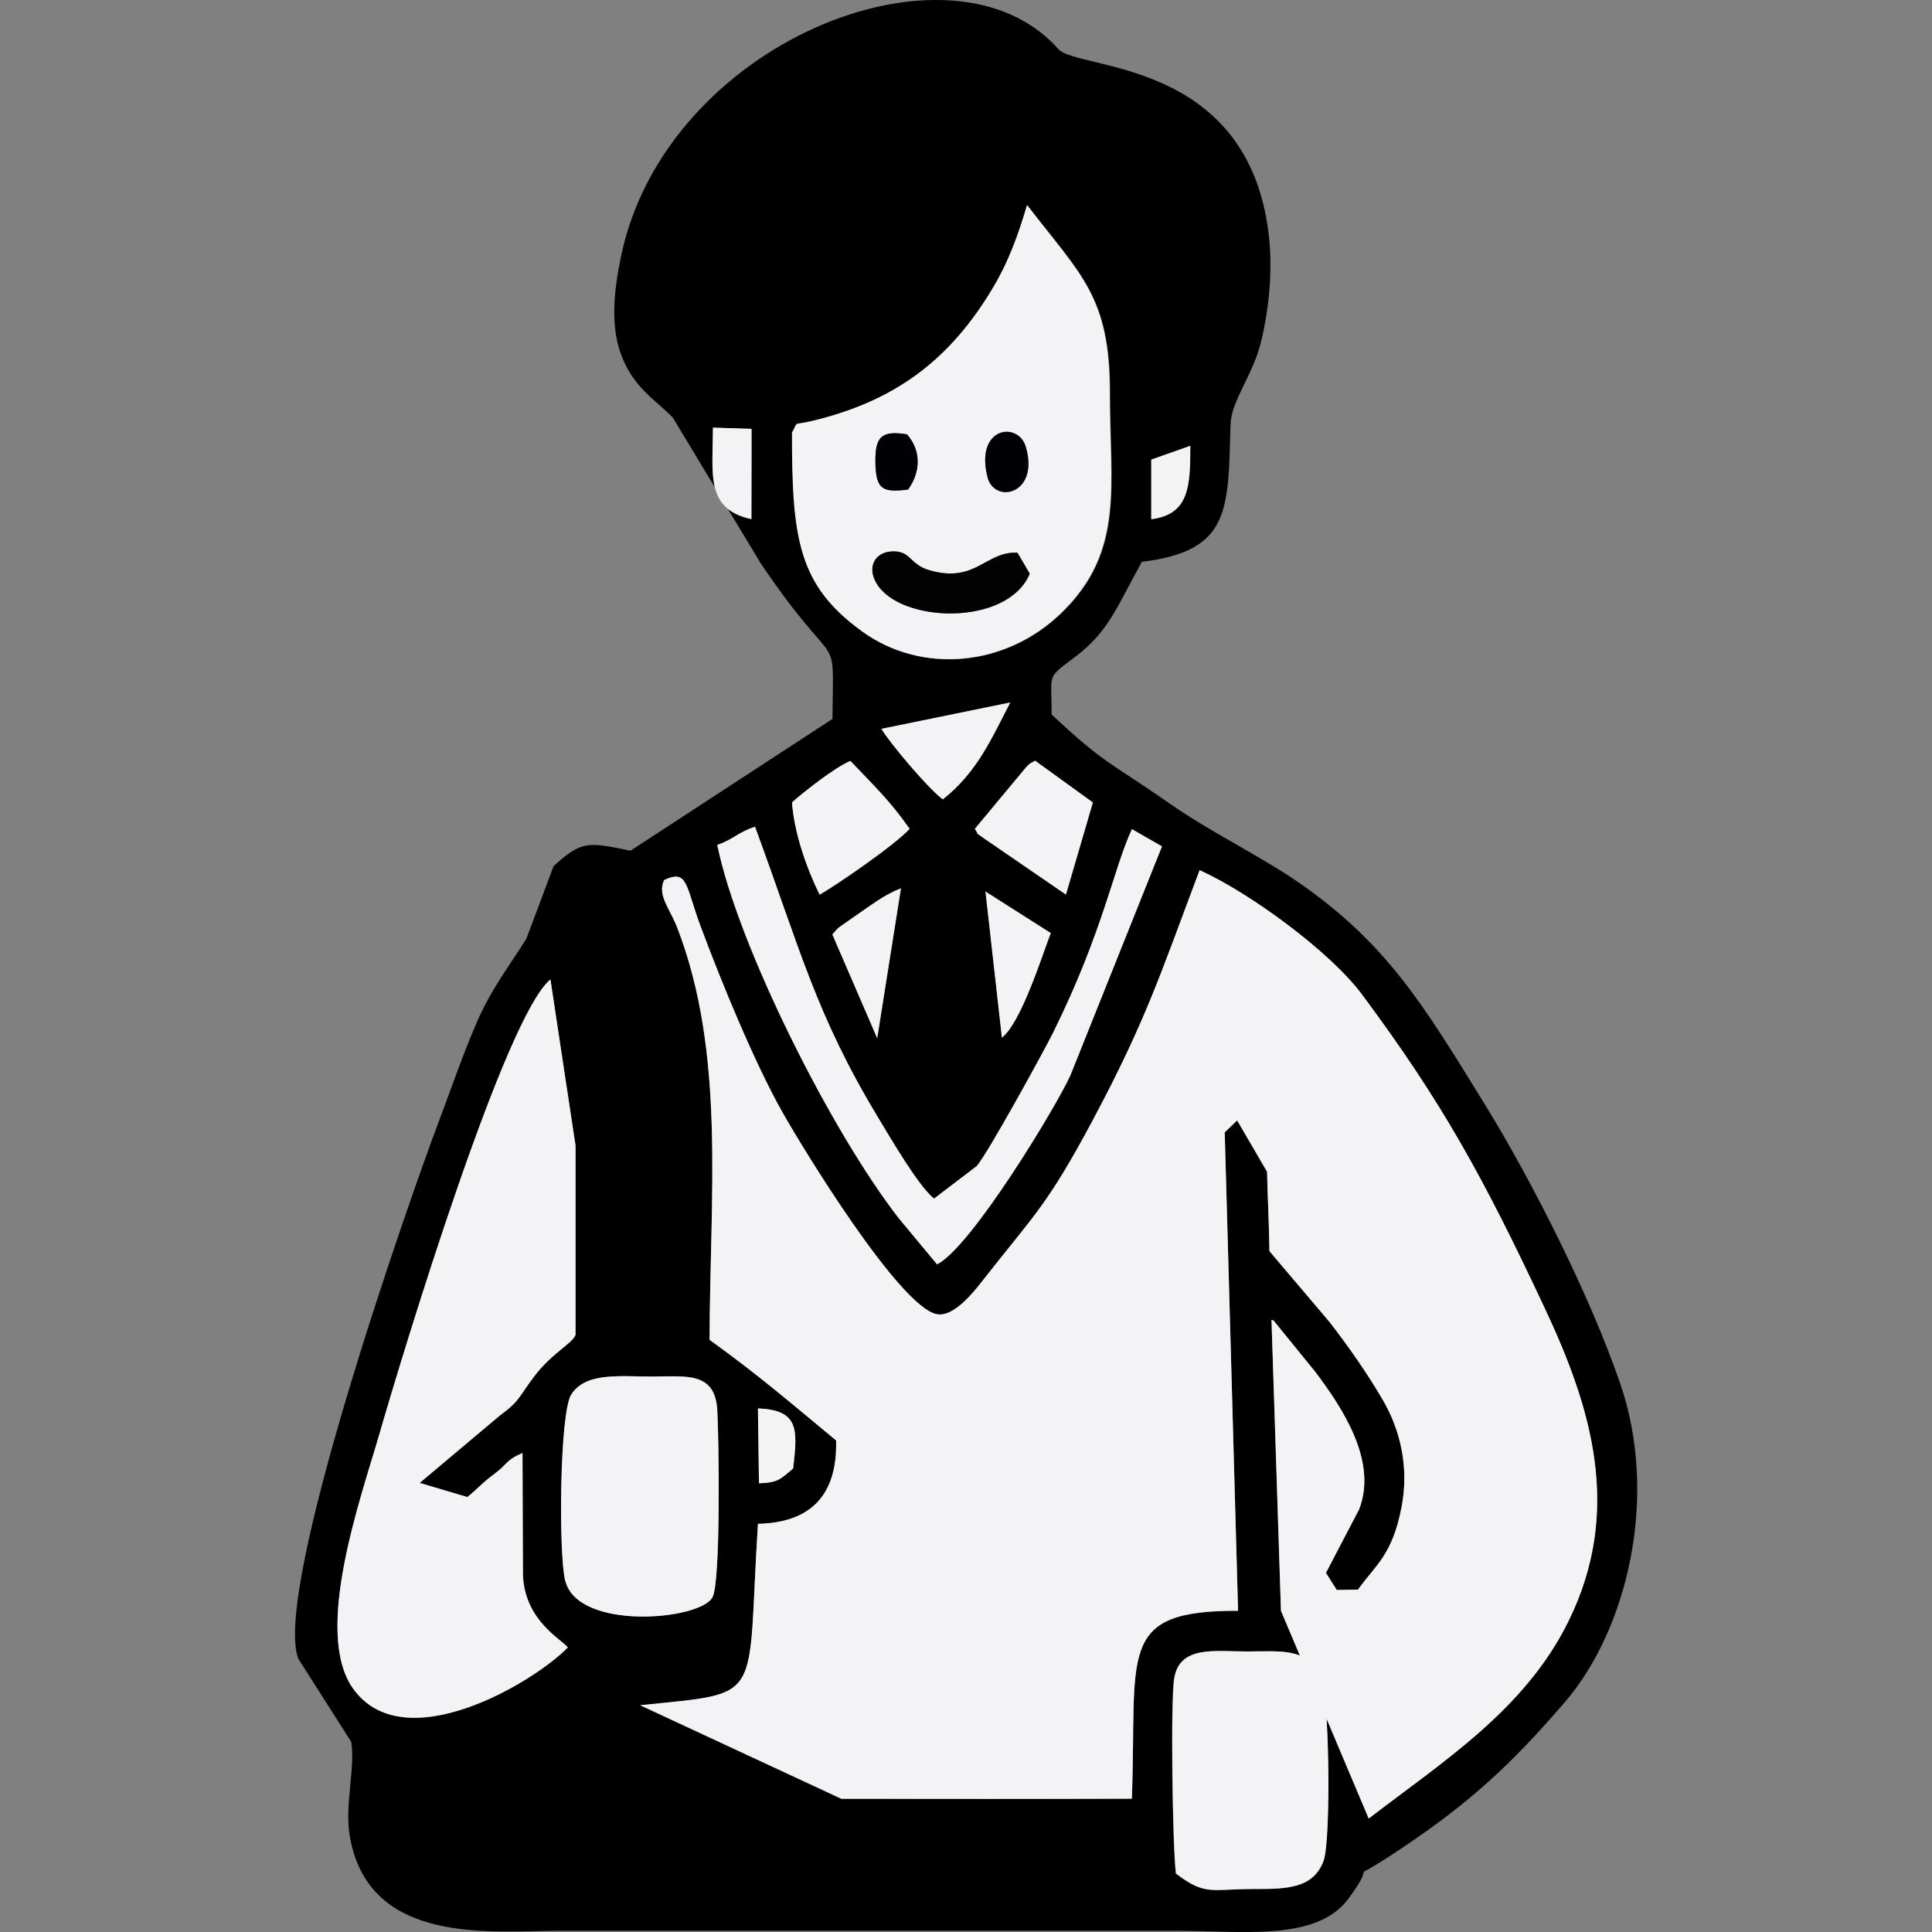 <?xml version="1.0" encoding="UTF-8"?>
<!DOCTYPE svg PUBLIC "-//W3C//DTD SVG 1.1//EN" "http://www.w3.org/Graphics/SVG/1.1/DTD/svg11.dtd">
<!-- Creator: CorelDRAW -->
<svg xmlns="http://www.w3.org/2000/svg" xml:space="preserve" width="16.933mm" height="16.933mm" style="shape-rendering:geometricPrecision; text-rendering:geometricPrecision; image-rendering:optimizeQuality; fill-rule:evenodd; clip-rule:evenodd"
viewBox="0 0 16.933 16.933"
 xmlns:xlink="http://www.w3.org/1999/xlink">
 <rect x="0" y="0" width="16.933" height="16.933" fill="#808080" stroke="none"/>
 <defs>
  <style type="text/css">
   <![CDATA[
    .fil0 {fill:black}
    .fil4 {fill:#010103}
    .fil2 {fill:#020202}
    .fil3 {fill:#F3F3F3}
    .fil1 {fill:#F3F3F5}
   ]]>
  </style>
 </defs>
 <g id="Capa_x0020_1">
  <g id="_376272400">
   <path id="_374638656" class="fil0" d="M10.305 16.419c-0.029,-0.223 -0.049,-1.522 -0.014,-1.715 0.051,-0.282 0.353,-0.23 0.631,-0.23 0.313,-0 0.513,-0.032 0.649,0.2 0.08,0.135 0.095,1.451 0.028,1.634 -0.087,0.239 -0.311,0.249 -0.601,0.248 -0.384,-0.001 -0.432,0.064 -0.695,-0.137zm-5.35 -2.562c-0.059,-0.229 -0.051,-1.476 0.053,-1.636 0.128,-0.199 0.43,-0.156 0.71,-0.157 0.302,-0.001 0.548,-0.042 0.569,0.292 0.015,0.245 0.031,1.5 -0.041,1.641 -0.105,0.204 -1.178,0.297 -1.29,-0.141zm1.697 -0.857l-0.009 -0.656c0.355,0.016 0.351,0.175 0.308,0.527 -0.109,0.089 -0.125,0.124 -0.299,0.129zm-1.675 1.439c-0.301,0.311 -1.449,0.993 -1.888,0.351 -0.342,-0.499 0.076,-1.665 0.234,-2.211 0.218,-0.756 1.105,-3.675 1.502,-3.994l0.22 1.456c0,0.553 0,1.105 -0,1.658 -0.027,0.075 -0.206,0.161 -0.356,0.356 -0.141,0.183 -0.124,0.217 -0.306,0.35l-0.704 0.592 0.418 0.124c0.095,-0.077 0.129,-0.123 0.228,-0.196 0.129,-0.094 0.105,-0.126 0.255,-0.19l0.004 1.072c0.017,0.397 0.337,0.56 0.394,0.632zm3.661 -6.625l0.572 0.364c-0.075,0.194 -0.26,0.785 -0.428,0.916l-0.144 -1.28zm-1.304 0.333c0.005,-0.005 0.014,-0.014 0.02,-0.019l0.226 -0.158c0.104,-0.071 0.186,-0.133 0.317,-0.184l-0.208 1.313 -0.393 -0.909 0.038 -0.043zm-1.514 -0.432c0.209,-0.099 0.187,0.045 0.319,0.402 0.184,0.496 0.473,1.2 0.719,1.634 0.193,0.342 1.025,1.697 1.349,1.768 0.157,0.034 0.347,-0.22 0.416,-0.307 0.44,-0.562 0.553,-0.641 0.957,-1.397 0.466,-0.874 0.592,-1.279 0.934,-2.187 0.436,0.196 1.141,0.711 1.424,1.091 0.701,0.943 1.062,1.599 1.603,2.753 0.407,0.868 0.684,1.771 0.204,2.742 -0.382,0.773 -1.098,1.225 -1.749,1.726l-0.769 -1.821 -0.083 -2.55c0.009,0.006 0.024,0.004 0.029,0.02l0.353 0.434c0.236,0.313 0.55,0.783 0.386,1.207l-0.291 0.557 0.095 0.15 0.186 -0.003c0.155,-0.217 0.301,-0.301 0.382,-0.724 0.065,-0.339 -0.005,-0.664 -0.162,-0.935 -0.138,-0.238 -0.311,-0.483 -0.47,-0.688l-0.526 -0.62c-0.003,-0.231 -0.015,-0.464 -0.021,-0.696l-0.262 -0.45 -0.109 0.105 0.117 4.193c-1.072,-0.003 -0.883,0.369 -0.931,1.647 -0.848,0.004 -1.697,0.001 -2.545,0.001l-1.764 -0.82c1.106,-0.115 0.931,-0.011 1.032,-1.59 0.461,-0.009 0.698,-0.251 0.685,-0.731 -0.415,-0.344 -0.674,-0.568 -1.109,-0.882 0.003,-1.262 0.143,-2.509 -0.284,-3.614 -0.064,-0.165 -0.176,-0.282 -0.115,-0.413zm3.414 1.329c0.436,-0.883 0.53,-1.444 0.687,-1.776l0.263 0.151 -0.802 2.005c-0.125,0.277 -0.87,1.508 -1.169,1.658l-0.327 -0.393c-0.598,-0.763 -1.42,-2.404 -1.599,-3.282 0.144,-0.05 0.173,-0.106 0.33,-0.16 0.395,1.071 0.533,1.645 1.08,2.551 0.117,0.194 0.353,0.599 0.489,0.709l0.373 -0.284c0.089,-0.095 0.596,-1.019 0.675,-1.178zm-0.238 -2.321c0.047,-0.047 0.021,-0.02 0.077,-0.055l0.506 0.366 -0.236 0.807 -0.729 -0.5c-0.083,-0.062 -0.02,-0.006 -0.069,-0.075l0.451 -0.542zm-2.054 0.311c0.098,-0.089 0.38,-0.309 0.512,-0.364 0.213,0.224 0.342,0.343 0.519,0.595 -0.134,0.145 -0.638,0.491 -0.789,0.577 -0.118,-0.24 -0.221,-0.54 -0.242,-0.808zm1.913 -0.877c-0.165,0.318 -0.291,0.612 -0.591,0.849 -0.128,-0.094 -0.466,-0.496 -0.538,-0.618l1.129 -0.231zm-1.911 -2.361c0.061,-0.111 0.002,-0.063 0.174,-0.104 0.727,-0.173 1.214,-0.533 1.596,-1.181 0.13,-0.22 0.214,-0.45 0.291,-0.712 0.472,0.616 0.726,0.798 0.725,1.65 -0.002,0.808 0.134,1.384 -0.426,1.925 -0.493,0.477 -1.226,0.534 -1.74,0.165 -0.568,-0.408 -0.619,-0.819 -0.619,-1.743zm-0.357 0.754c-0.405,-0.089 -0.337,-0.39 -0.337,-0.802l0.338 0.011 0 0.306 -0.001 0.484zm3.846 -0.641c0,0.352 -0.008,0.6 -0.342,0.643l0 -0.521 0.342 -0.121zm-4.54 -0.255l0.771 1.278c0.7,1.042 0.639,0.524 0.632,1.369l-1.77 1.155c-0.374,-0.077 -0.427,-0.09 -0.674,0.135l-0.239 0.637c-0.151,0.242 -0.304,0.433 -0.435,0.734 -0.124,0.286 -0.218,0.565 -0.331,0.864 -0.263,0.696 -1.464,4.121 -1.232,4.713l0.463 0.727c0.038,0.226 -0.059,0.552 -0.013,0.824 0.164,0.972 1.258,0.832 1.845,0.832l5.397 0c0.575,0 1.232,0.098 1.512,-0.282 0.305,-0.414 -0.105,-0.06 0.454,-0.433 0.61,-0.407 0.976,-0.746 1.444,-1.291 0.538,-0.625 0.829,-1.787 0.482,-2.794 -0.267,-0.776 -0.778,-1.782 -1.183,-2.439 -0.536,-0.869 -0.855,-1.409 -1.636,-1.95 -0.336,-0.232 -0.765,-0.437 -1.125,-0.688 -0.531,-0.371 -0.566,-0.34 -1.038,-0.783 0,-0.382 -0.051,-0.307 0.223,-0.518 0.283,-0.217 0.361,-0.451 0.568,-0.82 0.778,-0.096 0.755,-0.448 0.777,-1.206 0.006,-0.202 0.197,-0.434 0.266,-0.717 0.072,-0.296 0.105,-0.631 0.069,-0.943 -0.181,-1.552 -1.675,-1.438 -1.844,-1.628 -0.936,-1.057 -3.448,-0.058 -3.834,1.821 -0.057,0.276 -0.097,0.593 0.001,0.855 0.106,0.284 0.274,0.376 0.448,0.548z"/>
   <path id="_374644920" class="fil1" d="M5.82 7.715c-0.061,0.131 0.052,0.248 0.115,0.413 0.427,1.106 0.287,2.353 0.284,3.614 0.435,0.314 0.694,0.539 1.109,0.882 0.013,0.48 -0.224,0.722 -0.685,0.731 -0.1,1.58 0.074,1.475 -1.032,1.59l1.764 0.82c0.848,0 1.697,0.003 2.545,-0.001 0.048,-1.278 -0.141,-1.65 0.931,-1.647l-0.117 -4.193 0.109 -0.105 0.262 0.45c0.005,0.232 0.018,0.464 0.021,0.696l0.526 0.62c0.159,0.205 0.332,0.45 0.47,0.688 0.157,0.271 0.227,0.596 0.162,0.935 -0.081,0.423 -0.228,0.507 -0.382,0.724l-0.186 0.003 -0.095 -0.15 0.291 -0.557c0.165,-0.424 -0.15,-0.894 -0.386,-1.207l-0.353 -0.434c-0.004,-0.016 -0.019,-0.013 -0.029,-0.02l0.083 2.55 0.769 1.821c0.651,-0.501 1.367,-0.952 1.749,-1.726 0.48,-0.971 0.203,-1.875 -0.204,-2.742 -0.541,-1.154 -0.902,-1.81 -1.603,-2.753 -0.283,-0.38 -0.988,-0.894 -1.424,-1.091 -0.342,0.908 -0.468,1.313 -0.934,2.187 -0.403,0.756 -0.517,0.835 -0.957,1.397 -0.069,0.088 -0.259,0.342 -0.416,0.307 -0.324,-0.07 -1.156,-1.426 -1.349,-1.768 -0.245,-0.434 -0.534,-1.138 -0.719,-1.634 -0.132,-0.356 -0.11,-0.5 -0.319,-0.402z"/>
   <path id="_376270960" class="fil1" d="M4.977 14.439c-0.057,-0.071 -0.377,-0.235 -0.394,-0.632l-0.004 -1.072c-0.15,0.064 -0.126,0.095 -0.255,0.19 -0.099,0.072 -0.133,0.119 -0.228,0.196l-0.418 -0.124 0.704 -0.592c0.182,-0.133 0.165,-0.167 0.306,-0.35 0.15,-0.196 0.329,-0.281 0.356,-0.356 0,-0.553 0,-1.105 0,-1.658l-0.22 -1.456c-0.396,0.32 -1.284,3.238 -1.502,3.994 -0.158,0.546 -0.575,1.712 -0.234,2.211 0.439,0.641 1.587,-0.041 1.888,-0.351z"/>
   <path id="_376270816" class="fil1" d="M8.918 4.844l0.108 0.184c-0.194,0.466 -1.143,0.437 -1.346,0.08 -0.081,-0.143 -0.007,-0.261 0.123,-0.274 0.181,-0.018 0.162,0.11 0.341,0.163 0.409,0.12 0.494,-0.168 0.775,-0.153zm-0.264 -0.664c-0.11,-0.441 0.27,-0.49 0.336,-0.264 0.121,0.417 -0.276,0.505 -0.336,0.264zm-0.705 -0.374c0.126,0.145 0.12,0.329 0.009,0.484 -0.218,0.027 -0.28,0.003 -0.286,-0.225 -0.006,-0.236 0.049,-0.296 0.277,-0.259zm-1.008 -0.012c0,0.924 0.052,1.335 0.619,1.743 0.514,0.369 1.247,0.312 1.74,-0.165 0.56,-0.542 0.425,-1.117 0.426,-1.925 0.002,-0.851 -0.252,-1.034 -0.725,-1.65 -0.077,0.262 -0.161,0.492 -0.291,0.712 -0.382,0.648 -0.869,1.008 -1.596,1.181 -0.172,0.041 -0.113,-0.007 -0.174,0.104z"/>
   <path id="_376270696" class="fil1" d="M4.955 13.857c0.112,0.438 1.185,0.345 1.29,0.141 0.073,-0.141 0.056,-1.396 0.041,-1.641 -0.021,-0.334 -0.267,-0.293 -0.569,-0.292 -0.28,0.001 -0.582,-0.042 -0.71,0.157 -0.104,0.16 -0.112,1.407 -0.053,1.636z"/>
   <path id="_376270768" class="fil1" d="M10.305 16.419c0.263,0.201 0.311,0.136 0.695,0.137 0.289,0.001 0.513,-0.009 0.601,-0.248 0.067,-0.183 0.051,-1.499 -0.028,-1.634 -0.136,-0.232 -0.336,-0.2 -0.649,-0.2 -0.279,0 -0.58,-0.052 -0.631,0.23 -0.035,0.194 -0.015,1.492 0.014,1.715z"/>
   <path id="_376271248" class="fil1" d="M6.287 7.406c0.179,0.878 1.001,2.519 1.599,3.282l0.327 0.393c0.299,-0.15 1.044,-1.381 1.169,-1.658l0.802 -2.005 -0.263 -0.151c-0.157,0.332 -0.251,0.893 -0.687,1.776 -0.079,0.159 -0.585,1.083 -0.675,1.178l-0.373 0.284c-0.136,-0.11 -0.372,-0.515 -0.489,-0.709 -0.547,-0.905 -0.685,-1.48 -1.08,-2.551 -0.157,0.054 -0.187,0.11 -0.33,0.16z"/>
   <path id="_376271368" class="fil1" d="M6.941 7.033c0.021,0.269 0.125,0.568 0.242,0.808 0.151,-0.086 0.656,-0.432 0.789,-0.577 -0.177,-0.252 -0.307,-0.371 -0.519,-0.595 -0.132,0.054 -0.414,0.275 -0.512,0.364z"/>
   <path id="_376271512" class="fil1" d="M8.544 7.265c0.048,0.069 -0.015,0.013 0.069,0.075l0.729 0.5 0.236 -0.807 -0.506 -0.366c-0.056,0.035 -0.03,0.008 -0.077,0.055l-0.451 0.542z"/>
   <path id="_376271680" class="fil2" d="M8.918 4.844c-0.281,-0.014 -0.366,0.273 -0.775,0.153 -0.178,-0.052 -0.16,-0.18 -0.341,-0.163 -0.13,0.013 -0.204,0.131 -0.123,0.274 0.203,0.356 1.153,0.386 1.346,-0.08l-0.108 -0.184z"/>
   <path id="_376271704" class="fil1" d="M7.725 6.388c0.072,0.122 0.41,0.524 0.538,0.618 0.3,-0.237 0.426,-0.531 0.591,-0.849l-1.129 0.231z"/>
   <path id="_376271824" class="fil1" d="M8.781 9.094c0.169,-0.131 0.353,-0.722 0.428,-0.916l-0.572 -0.364 0.144 1.28z"/>
   <path id="_376271896" class="fil1" d="M7.295 8.19l0.393 0.909 0.208 -1.313c-0.131,0.051 -0.213,0.114 -0.317,0.184l-0.226 0.158c-0.006,0.005 -0.015,0.014 -0.02,0.019l-0.038 0.043z"/>
   <path id="_376272640" class="fil1" d="M6.585 4.549l0.001 -0.484 -0 -0.306 -0.338 -0.011c0,0.412 -0.068,0.713 0.337,0.802z"/>
   <path id="_376272832" class="fil3" d="M6.652 13c0.174,-0.005 0.19,-0.04 0.299,-0.129 0.043,-0.352 0.047,-0.512 -0.308,-0.527l0.009 0.656z"/>
   <path id="_376272472" class="fil3" d="M10.09 4.029l0 0.521c0.334,-0.043 0.342,-0.291 0.342,-0.643l-0.342 0.121z"/>
   <path id="_376272808" class="fil4" d="M8.655 4.181c0.06,0.241 0.458,0.153 0.336,-0.264 -0.066,-0.227 -0.447,-0.177 -0.336,0.264z"/>
   <path id="_376272568" class="fil4" d="M7.95 3.807c-0.228,-0.037 -0.283,0.022 -0.277,0.259 0.006,0.228 0.068,0.252 0.286,0.225 0.111,-0.154 0.117,-0.339 -0.009,-0.484z"/>
  </g>
 </g>
</svg>

